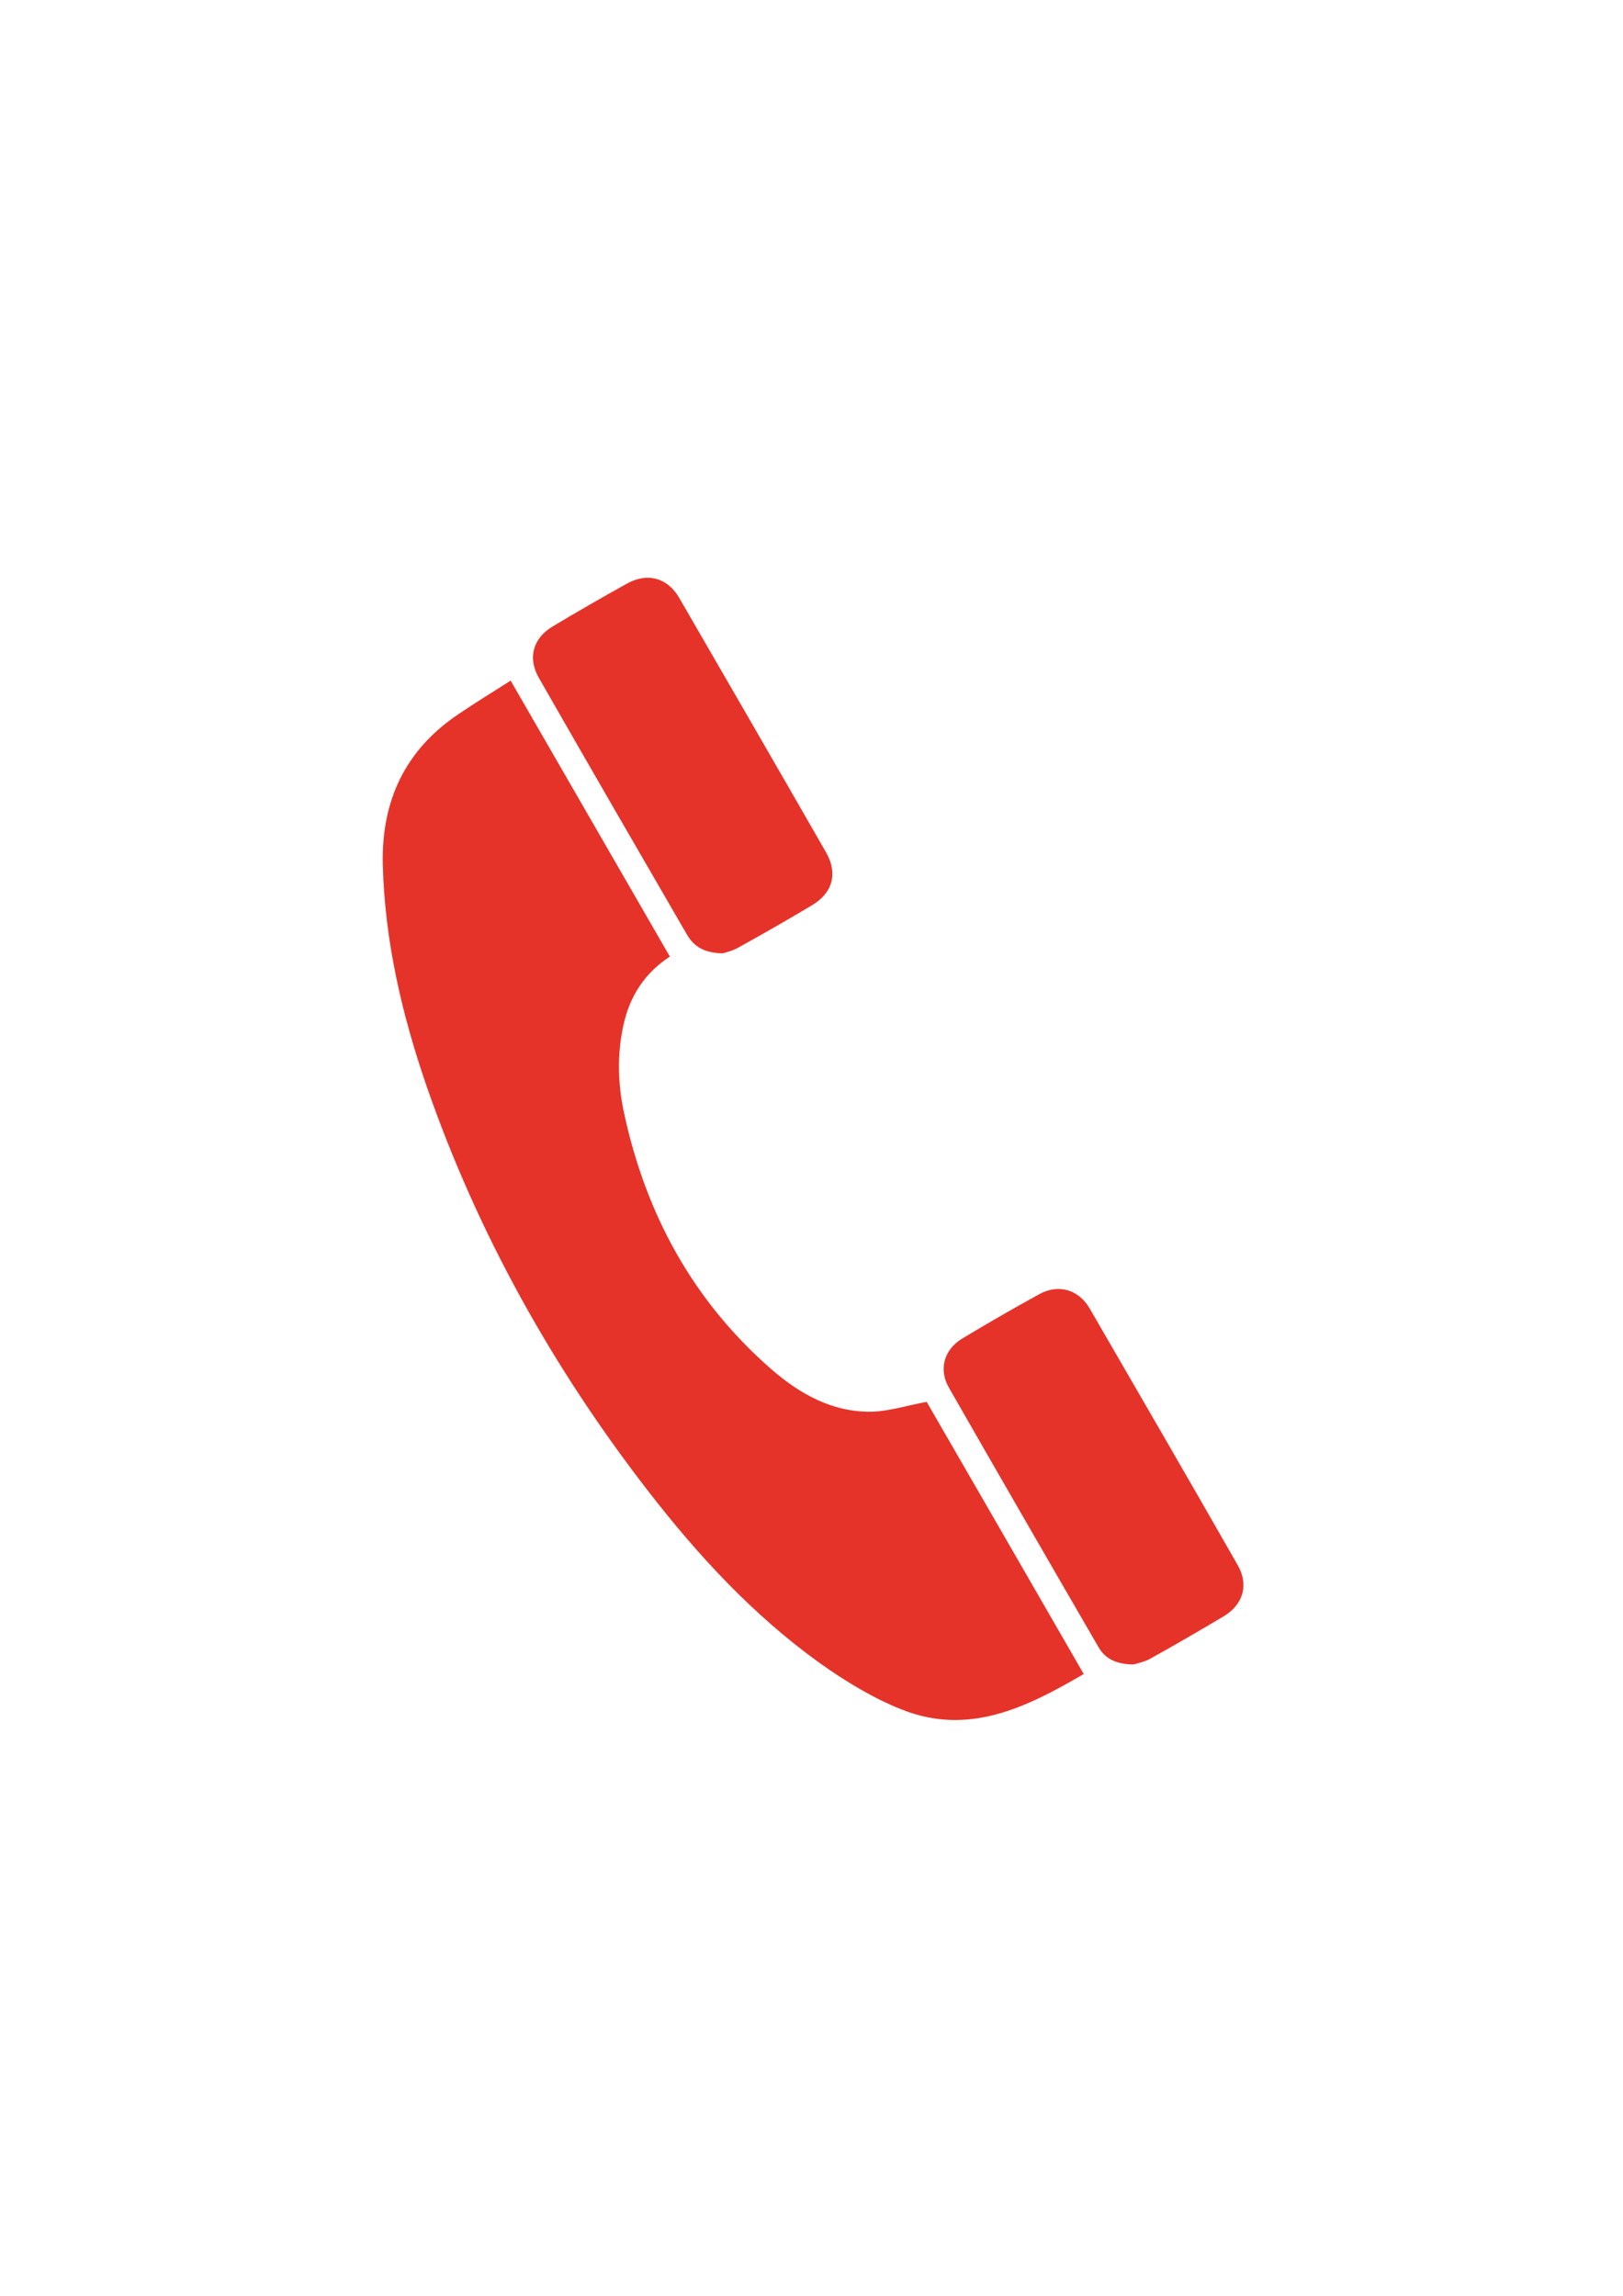 <?xml version="1.0" encoding="utf-8"?>
<!-- Generator: Adobe Illustrator 18.1.1, SVG Export Plug-In . SVG Version: 6.00 Build 0)  -->
<svg version="1.1" id="Layer_1" xmlns="http://www.w3.org/2000/svg" xmlns:xlink="http://www.w3.org/1999/xlink" x="0px" y="0px"
	 viewBox="0 0 595.3 841.9" enable-background="new 0 0 595.3 841.9" xml:space="preserve">
<g>
	<path fill="#E6332A" d="M187.3,249.6c19.6,34,38.9,67.4,58.4,101.2c-9.2,6-14.7,14.5-17,25c-2.4,10.8-2.1,21.7,0.2,32.4
		c8,37.1,25.3,68.9,54.1,94c10.5,9.1,22.5,15.8,36.9,15.5c6.4-0.2,12.8-2.3,20-3.6c18.8,32.5,38.1,66,57.6,99.8
		c-21.1,12.3-42.2,22.8-66.8,13c-10.6-4.2-20.7-10.4-30-17c-24.5-17.6-44.8-39.6-63.2-63.4c-34.8-45-62.3-94.2-81-148.1
		c-9.1-26.4-15.4-53.4-16.1-81.5c-0.5-23.4,8.3-42,27.9-55.1C174.5,257.6,180.7,253.8,187.3,249.6z"/>
	<path fill="#E6332A" d="M265.1,349.6c-6.7-0.1-10.5-2.4-13.1-6.8c-18.2-31.4-36.4-62.8-54.4-94.3c-4.1-7.2-2.1-14.4,5-18.7
		c9-5.4,18.2-10.7,27.4-15.8c7.4-4.1,14.8-2.2,19.1,5.2c18,31.1,36,62.2,53.9,93.4c4.4,7.7,2.4,14.9-5.2,19.4
		c-8.9,5.3-17.9,10.5-27,15.5C268.7,348.7,266.2,349.3,265.1,349.6z"/>
	<path fill="#E6332A" d="M415.7,610.4c-6.5-0.1-10.4-2.2-12.8-6.4c-18.4-31.7-36.7-63.4-54.9-95.2c-3.8-6.7-1.7-13.9,4.9-17.9
		c9.3-5.6,18.8-11.1,28.3-16.3c6.9-3.8,14.3-1.8,18.4,5.1c18.2,31.4,36.4,62.8,54.4,94.3c4.1,7.2,2,14.4-5.1,18.7
		c-9.1,5.4-18.2,10.7-27.4,15.8C419.3,609.6,416.7,610.1,415.7,610.4z"/>
</g>
</svg>
